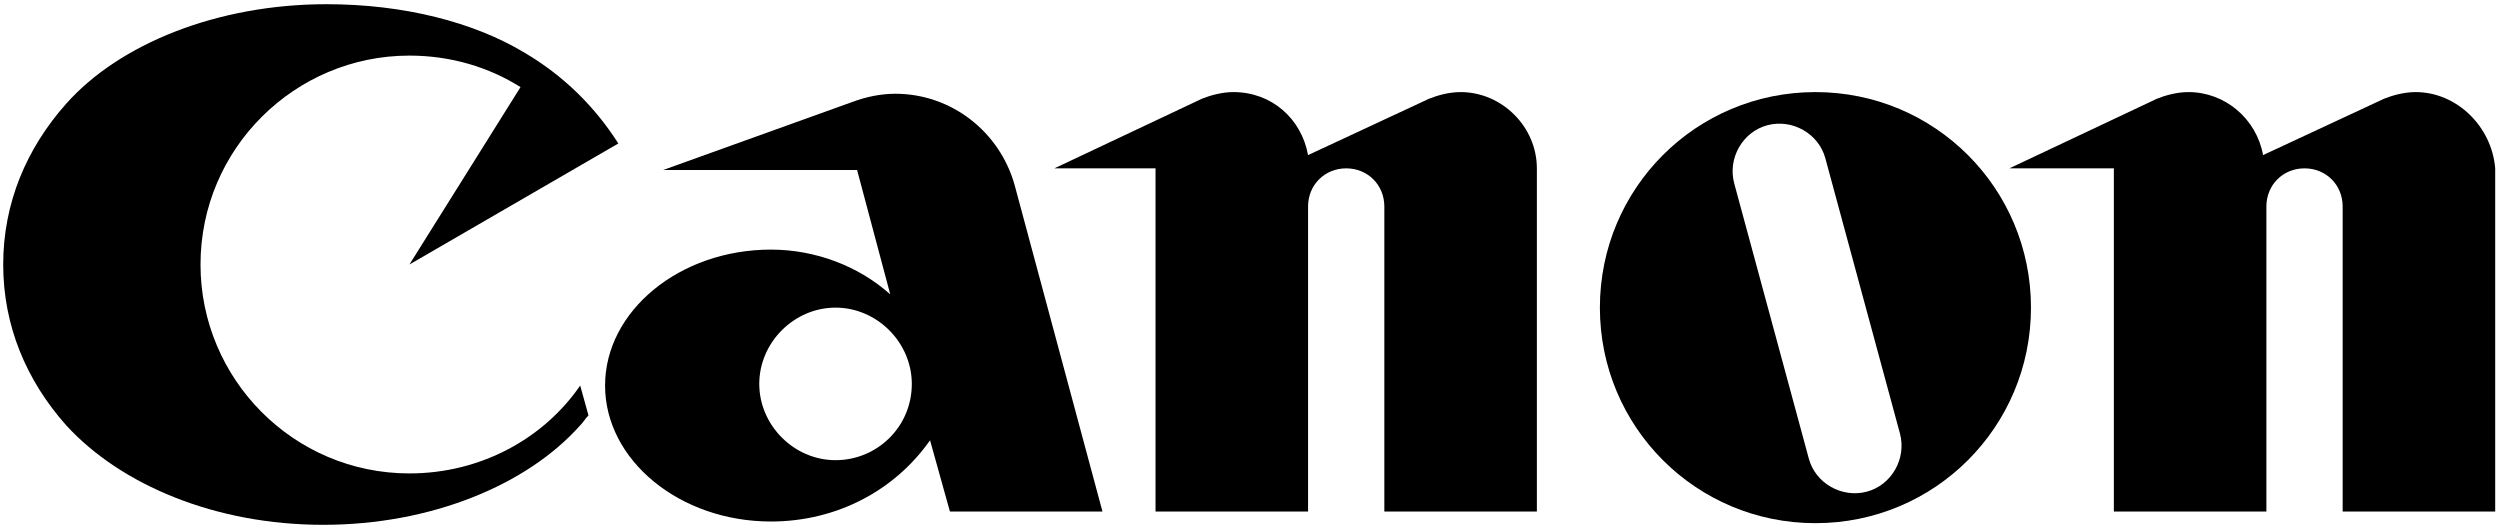 <svg width="446" height="94" viewBox="0 0 446 94" fill="none" xmlns="http://www.w3.org/2000/svg">
<path d="M73.041 84.458C52.335 84.458 35.771 67.598 35.771 47.189C35.771 26.484 52.631 9.919 73.041 9.919C80.435 9.919 87.239 11.99 92.859 15.54L73.041 47.189L110.31 25.596C106.169 19.089 100.549 13.469 93.45 9.328C84.576 4.004 72.153 0.75 58.251 0.75C38.729 0.75 21.277 7.849 11.812 18.497C4.713 26.484 0.572 36.245 0.572 47.189C0.572 58.133 4.713 67.894 11.812 75.88C21.573 86.529 38.433 93.628 57.66 93.628C76.886 93.628 94.042 86.529 103.507 75.88C104.098 75.289 104.394 74.697 104.986 74.106L103.507 68.781C96.999 78.247 85.76 84.458 73.041 84.458Z" fill="black"/>
<path d="M196.682 91.263L181.005 32.993C178.343 23.528 169.765 16.725 159.708 16.725C157.046 16.725 154.384 17.316 152.018 18.204L118.298 30.331H152.905L158.821 52.515C153.201 47.487 145.511 44.529 137.524 44.529C121.256 44.529 107.945 55.473 107.945 68.784C107.945 82.094 121.256 93.038 137.524 93.038C149.356 93.038 159.708 87.418 165.92 78.545L169.469 91.263H196.682ZM149.06 82.094C141.665 82.094 135.454 75.882 135.454 68.488C135.454 61.093 141.665 54.881 149.06 54.881C156.455 54.881 162.666 61.093 162.666 68.488C162.666 76.178 156.455 82.094 149.06 82.094Z" fill="black"/>
<path d="M260.572 16.428C258.501 16.428 256.431 17.019 254.952 17.611L233.359 27.668C232.176 21.16 226.852 16.428 220.049 16.428C217.978 16.428 215.908 17.019 214.429 17.611L188.104 30.034H206.147V91.262H233.359V36.837C233.359 32.992 236.317 30.034 240.162 30.034C244.008 30.034 246.966 32.992 246.966 36.837V91.262H274.178V30.034C274.178 22.639 267.967 16.428 260.572 16.428Z" fill="black"/>
<path d="M430.945 16.428C428.874 16.428 426.804 17.019 425.325 17.611L403.732 27.668C402.549 21.16 396.929 16.428 390.422 16.428C388.351 16.428 386.281 17.019 384.802 17.611L358.477 30.034H377.111V91.262H404.324V36.837C404.324 32.992 407.282 30.034 411.127 30.034C414.972 30.034 417.93 32.992 417.93 36.837V91.262H445.143V30.034C444.551 22.639 438.34 16.428 430.945 16.428Z" fill="black"/>
<path d="M362.325 54.88C362.325 76.177 345.169 93.333 323.873 93.333C302.576 93.333 285.42 76.177 285.42 54.88C285.42 33.584 302.576 16.428 323.873 16.428C345.169 16.428 362.325 33.584 362.325 54.88ZM325.647 28.259C324.464 23.823 319.731 21.16 315.295 22.343C310.858 23.527 308.196 28.259 309.379 32.696L322.689 81.797C323.873 86.234 328.605 88.896 333.042 87.713C337.479 86.53 340.141 81.797 338.958 77.36L325.647 28.259Z" fill="black"/>
</svg>
